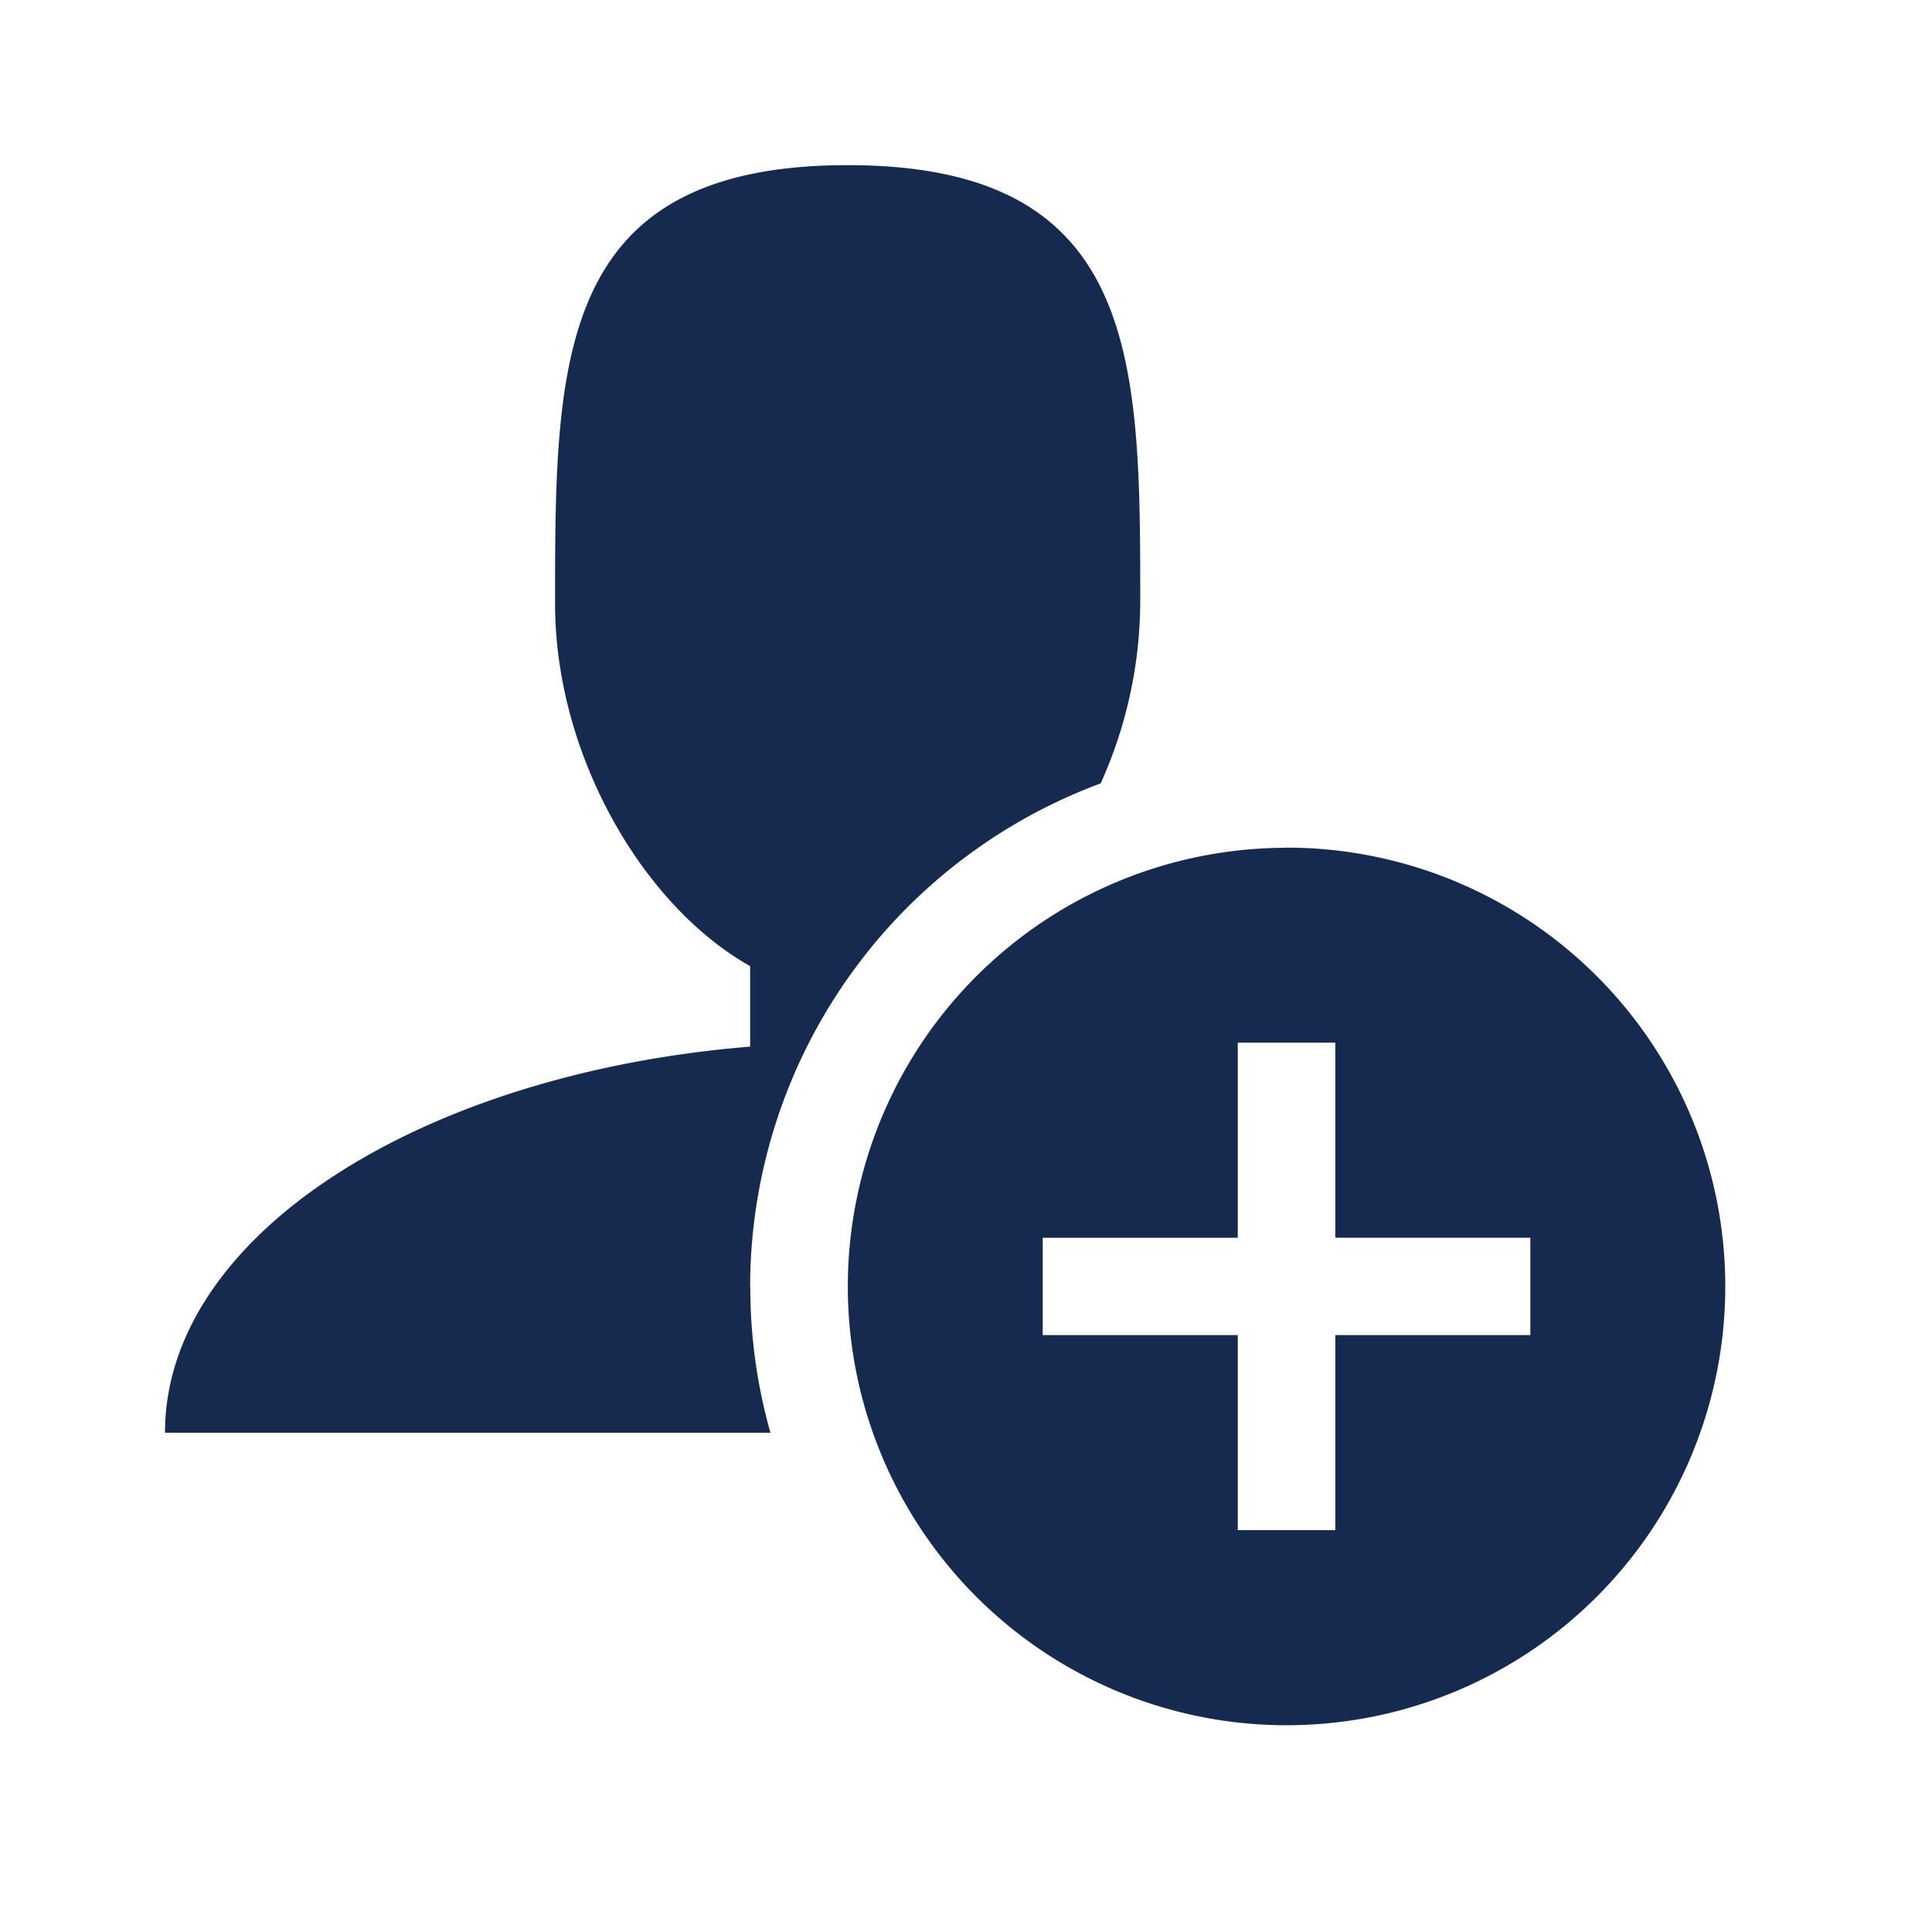 <svg xmlns="http://www.w3.org/2000/svg" xmlns:xlink="http://www.w3.org/1999/xlink" width="48" height="48" viewBox="0 0 48 48">
  <defs>
    <clipPath id="clip-path">
      <rect id="Rectangle_140065" data-name="Rectangle 140065" width="48" height="48" transform="translate(-0.414 -0.414)" fill="#16294f" stroke="#707070" stroke-width="1"/>
    </clipPath>
  </defs>
  <g id="Mask_Group_54285" data-name="Mask Group 54285" transform="translate(0.414 0.414)" clip-path="url(#clip-path)">
    <path id="Icon_metro-user-plus" data-name="Icon metro-user-plus" d="M17.109,29.793a13.349,13.349,0,0,1,8.709-12.5,11.062,11.062,0,0,0,.983-4.46c0-6.022,0-10.9-7.269-10.9s-7.269,4.882-7.269,10.9c0,3.75,2.177,7.5,4.846,9v2c-8.219.672-14.538,4.711-14.538,9.593H17.613a13.3,13.3,0,0,1-.5-3.635Zm13.327-10.9a10.9,10.9,0,1,0,10.9,10.9A10.9,10.9,0,0,0,30.436,18.889ZM36.493,31H31.647v4.846H29.224V31H24.378V28.582h4.846V23.735h2.423v4.846h4.846V31Z" transform="translate(1.114 1.756)" fill="#16294f"/>
  </g>
</svg>
